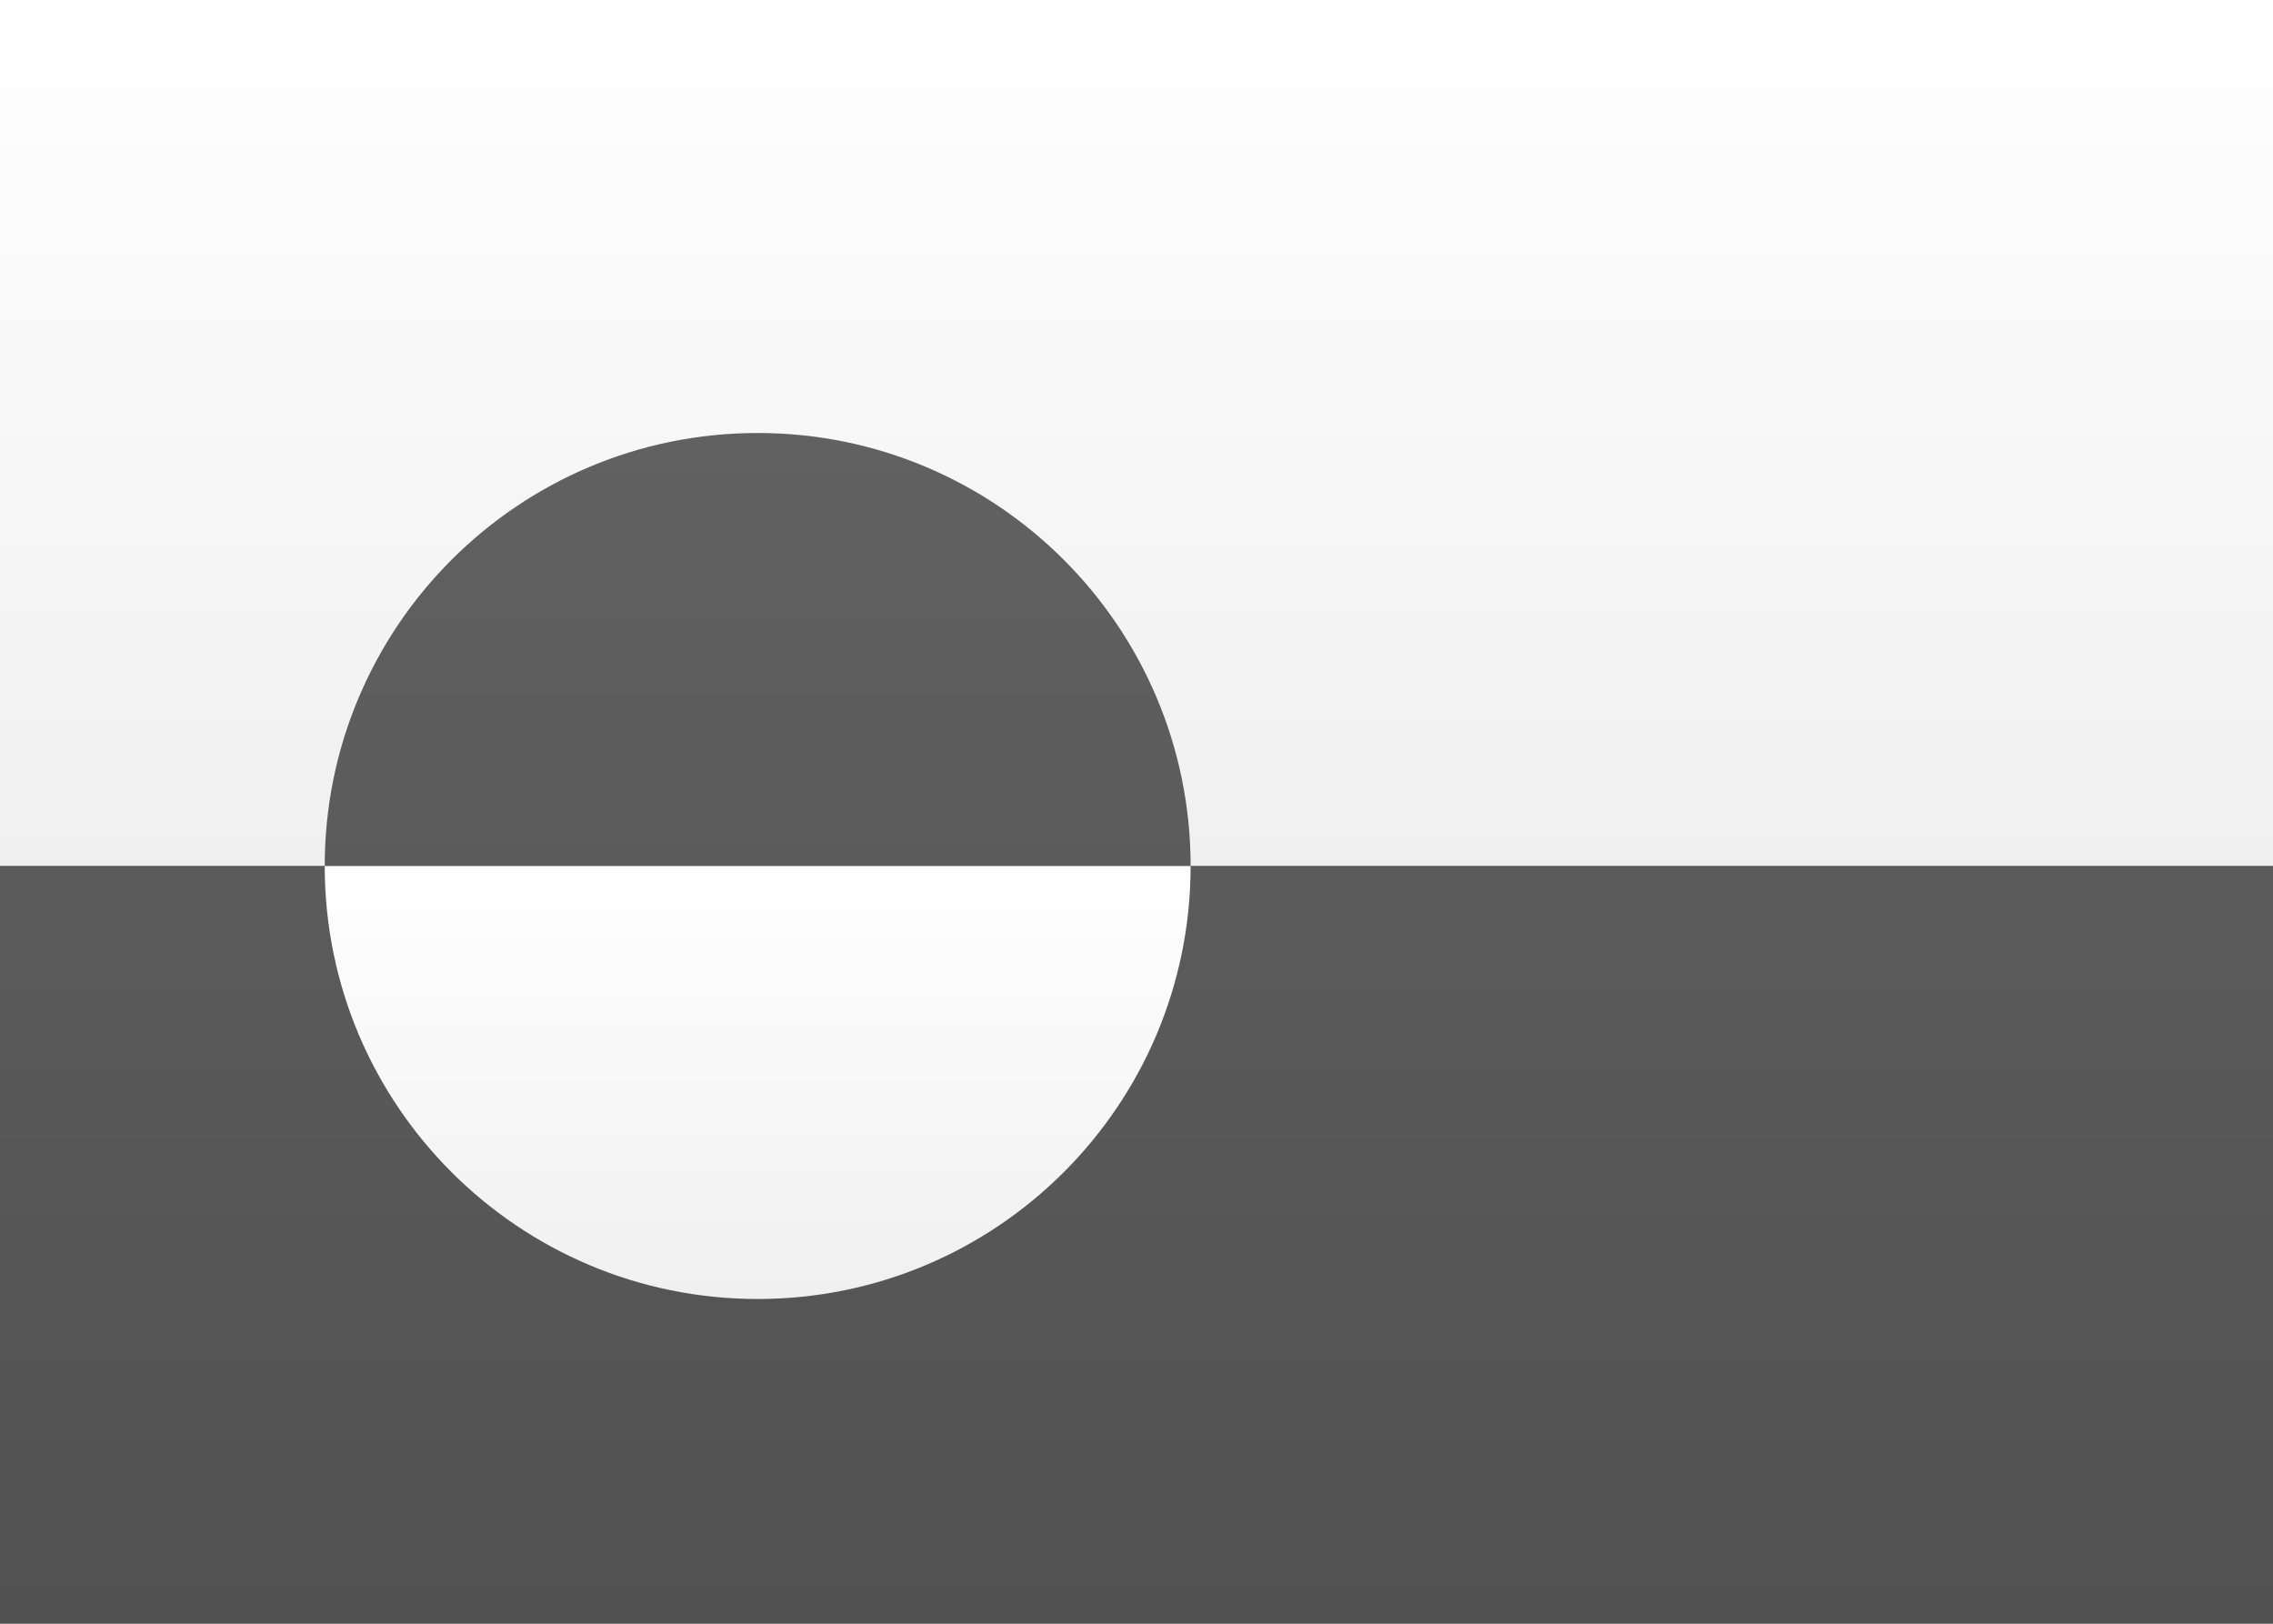 <?xml version="1.0" encoding="UTF-8" standalone="no"?>
<svg
   xmlns:dc="http://purl.org/dc/elements/1.1/"
   xmlns:cc="http://creativecommons.org/ns#"
   xmlns:rdf="http://www.w3.org/1999/02/22-rdf-syntax-ns#"
   xmlns:svg="http://www.w3.org/2000/svg"
   xmlns="http://www.w3.org/2000/svg"
   xmlns:xlink="http://www.w3.org/1999/xlink"
   xmlns:sodipodi="http://sodipodi.sourceforge.net/DTD/sodipodi-0.dtd"
   xmlns:inkscape="http://www.inkscape.org/namespaces/inkscape"
   width="21px"
   height="15px"
   viewBox="0 0 21 15"
   version="1.1"
   id="svg37"
   sodipodi:docname="GL.svg"
   inkscape:version="1.0.2-2 (e86c870879, 2021-01-15)">
  <sodipodi:namedview
     pagecolor="#ffffff"
     bordercolor="#666666"
     borderopacity="1"
     objecttolerance="10"
     gridtolerance="10"
     guidetolerance="10"
     inkscape:pageopacity="0"
     inkscape:pageshadow="2"
     inkscape:window-width="704"
     inkscape:window-height="480"
     id="namedview39"
     showgrid="false"
     inkscape:zoom="52.761905"
     inkscape:cx="10.5"
     inkscape:cy="7.5"
     inkscape:window-x="0"
     inkscape:window-y="0"
     inkscape:window-maximized="0"
     inkscape:current-layer="svg37"
     inkscape:document-rotation="0" />
  <!-- Generator: sketchtool 46 (44423) - http://www.bohemiancoding.com/sketch -->
  <title
     id="title2">GL</title>
  <desc
     id="desc4">Created with sketchtool.</desc>
  <defs
     id="defs24">
    <linearGradient
       x1="50%"
       y1="0%"
       x2="50%"
       y2="100%"
       id="linearGradient-1">
      <stop
         stop-color="#FFFFFF"
         offset="0%"
         id="stop6" />
      <stop
         stop-color="#F0F0F0"
         offset="100%"
         id="stop8" />
    </linearGradient>
    <rect
       id="path-2"
       x="0"
       y="0"
       width="21"
       height="8" />
    <filter
       x="-3.6%"
       y="-9.4%"
       width="107.1%"
       height="118.8%"
       filterUnits="objectBoundingBox"
       id="filter-3">
      <feMorphology
         radius="0.25"
         operator="dilate"
         in="SourceAlpha"
         result="shadowSpreadOuter1"
         id="feMorphology12" />
      <feOffset
         dx="0"
         dy="0"
         in="shadowSpreadOuter1"
         result="shadowOffsetOuter1"
         id="feOffset14" />
      <feColorMatrix
         values="0 0 0 0 0   0 0 0 0 0   0 0 0 0 0  0 0 0 0.06 0"
         type="matrix"
         in="shadowOffsetOuter1"
         id="feColorMatrix16" />
    </filter>
    <linearGradient
       x1="50%"
       y1="0%"
       x2="50%"
       y2="100%"
       id="linearGradient-4">
      <stop
         stop-color="#E82245"
         offset="0%"
         id="stop19" />
      <stop
         stop-color="#CC1838"
         offset="100%"
         id="stop21" />
    </linearGradient>
    <linearGradient
       x1="50%"
       y1="0%"
       x2="50%"
       y2="100%"
       id="linearGradient5915">
      <stop
         stop-color="#ffffff"
         offset="0%"
         id="stop58" />
      <stop
         stop-color="#f0f0f0"
         offset="100%"
         id="stop60" />
    </linearGradient>
    <linearGradient
       x1="50%"
       y1="0%"
       x2="50%"
       y2="100%"
       id="linearGradient3701">
      <stop
         stop-color="#616161"
         offset="0%"
         id="stop63" />
      <stop
         stop-color="#515151"
         offset="100%"
         id="stop65" />
    </linearGradient>
  </defs>
  <g
     id="Symbols"
     stroke="none"
     stroke-width="1"
     fill="none"
     fill-rule="evenodd">
    <g
       id="GL">
      <rect
         id="FlagBackground"
         fill="url(#linearGradient5915)"
         x="0"
         y="0"
         width="21"
         height="15" />
      <g
         id="Rectangle-2">
        <use
           fill="#000000"
           fill-opacity="1"
           filter="url(#filter-3)"
           xlink:href="#path-2"
           id="use27" />
        <use
           fill="url(#linearGradient5915)"
           fill-rule="evenodd"
           xlink:href="#path-2"
           id="use29" />
      </g>
      <path
         d="M3,8 L0,8 L0,15 L21,15 L21,8 L11,8 C11,5.791 9.209,4 7,4 C4.791,4 3,5.791 3,8 Z"
         id="Combined-Shape"
         fill="url(#linearGradient3701)" />
      <path
         d="M3,8 C3,10.209 4.791,12 7,12 C9.209,12 11,10.209 11,8 L3,8 Z"
         id="path33"
         fill="url(#linearGradient5915)" />
    </g>
  </g>
</svg>
